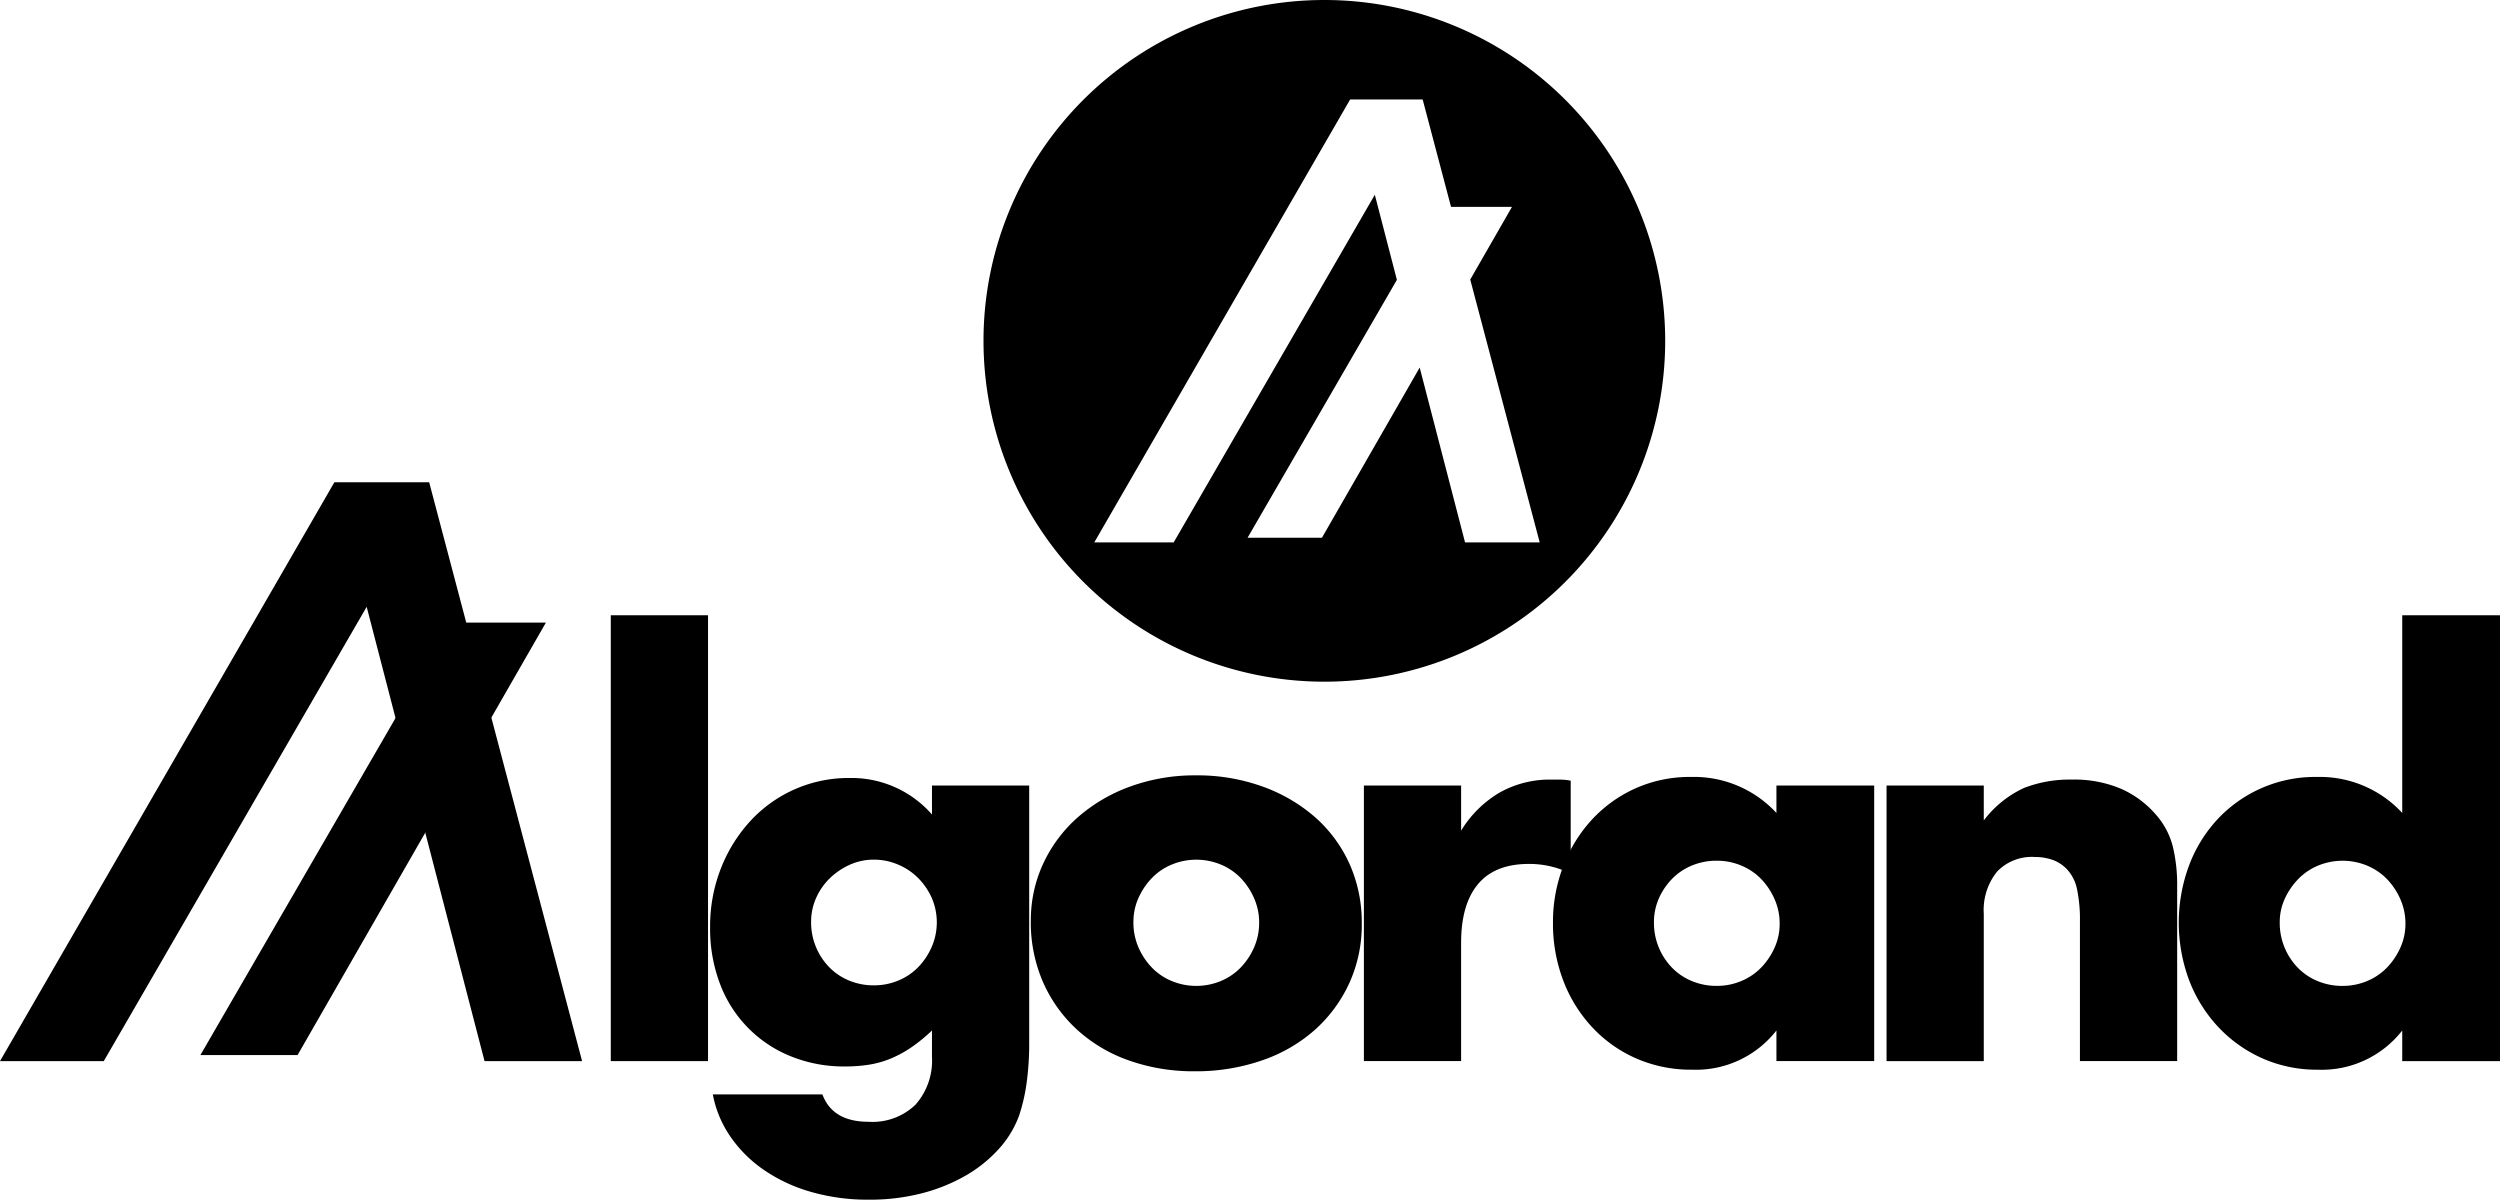 <svg id="Group_8" data-name="Group 8" xmlns="http://www.w3.org/2000/svg" xmlns:xlink="http://www.w3.org/1999/xlink" width="358.046" height="171.819" viewBox="0 0 358.046 171.819">
  <defs>
    <clipPath id="clip-path">
      <rect id="Rectangle_8" data-name="Rectangle 8" width="358.046" height="171.819" fill="none"/>
    </clipPath>
  </defs>
  <rect id="Rectangle_7" data-name="Rectangle 7" width="13.925" height="63.854" transform="translate(87.476 88.116)"/>
  <g id="Group_7" data-name="Group 7">
    <g id="Group_6" data-name="Group 6" clip-path="url(#clip-path)">
      <path id="Path_9" data-name="Path 9" d="M147.4,112.5v36.774a41.244,41.244,0,0,1-.384,5.924,25.588,25.588,0,0,1-1.078,4.616,14.507,14.507,0,0,1-2.884,4.731,19.416,19.416,0,0,1-4.732,3.809,25.085,25.085,0,0,1-6.269,2.539,29.68,29.68,0,0,1-7.578.922,29.334,29.334,0,0,1-8.463-1.154,23.01,23.01,0,0,1-6.732-3.192,18.57,18.57,0,0,1-4.731-4.77,15.8,15.8,0,0,1-2.462-5.963h15.694q1.461,3.925,6.616,3.924a8.863,8.863,0,0,0,6.732-2.462,9.523,9.523,0,0,0,2.347-6.846v-3.77a23.385,23.385,0,0,1-2.962,2.423,16.856,16.856,0,0,1-2.885,1.577,13.84,13.84,0,0,1-3.077.885,21.762,21.762,0,0,1-3.539.269,20.169,20.169,0,0,1-7.771-1.462,17.952,17.952,0,0,1-10.117-10.347,22.191,22.191,0,0,1-1.423-8.116,22.657,22.657,0,0,1,1.539-8.425,21.678,21.678,0,0,1,4.193-6.77,19.121,19.121,0,0,1,14.271-6.193,15.3,15.3,0,0,1,11.771,5.231V112.5Zm-31.234,19.541a9.207,9.207,0,0,0,2.577,6.463,8.455,8.455,0,0,0,2.847,1.923,9.152,9.152,0,0,0,3.577.692,8.972,8.972,0,0,0,3.5-.692,8.485,8.485,0,0,0,2.847-1.923,9.783,9.783,0,0,0,1.923-2.886,8.838,8.838,0,0,0,0-7.039,9.626,9.626,0,0,0-1.961-2.847,8.912,8.912,0,0,0-2.886-1.922,8.781,8.781,0,0,0-3.423-.693,8.3,8.3,0,0,0-3.462.731,9.974,9.974,0,0,0-2.847,1.923,9.083,9.083,0,0,0-1.962,2.808,8.292,8.292,0,0,0-.73,3.462"/>
      <path id="Path_10" data-name="Path 10" d="M147.635,131.892A19.22,19.22,0,0,1,149.4,123.7a20.159,20.159,0,0,1,4.924-6.616,23.449,23.449,0,0,1,7.5-4.423,27.07,27.07,0,0,1,9.5-1.616,27.44,27.44,0,0,1,9.424,1.577A23.363,23.363,0,0,1,188.3,117a19.711,19.711,0,0,1,4.961,6.692,20.475,20.475,0,0,1,1.769,8.578,20.1,20.1,0,0,1-1.807,8.579,20.371,20.371,0,0,1-4.962,6.693,22.23,22.23,0,0,1-7.579,4.347,28.989,28.989,0,0,1-9.578,1.539,27.741,27.741,0,0,1-9.386-1.539,21.667,21.667,0,0,1-7.424-4.385A20.384,20.384,0,0,1,149.4,140.7a21.373,21.373,0,0,1-1.769-8.808m14.694.153a8.909,8.909,0,0,0,.732,3.654,9.727,9.727,0,0,0,1.923,2.885,8.453,8.453,0,0,0,2.847,1.924,9.2,9.2,0,0,0,7,0,8.472,8.472,0,0,0,2.847-1.924A9.743,9.743,0,0,0,179.6,135.7a8.721,8.721,0,0,0,.733-3.577,8.545,8.545,0,0,0-.733-3.5,9.821,9.821,0,0,0-1.922-2.885,8.467,8.467,0,0,0-2.847-1.922,9.185,9.185,0,0,0-7,0,8.448,8.448,0,0,0-2.847,1.922,9.94,9.94,0,0,0-1.923,2.847,8.278,8.278,0,0,0-.732,3.462"/>
      <path id="Path_11" data-name="Path 11" d="M195.334,112.5h13.925v6.463a15.992,15.992,0,0,1,5.463-5.424,14.684,14.684,0,0,1,7.539-1.886h1.192a8.466,8.466,0,0,1,1.5.155v13.309a13.229,13.229,0,0,0-6-1.385q-4.847,0-7.27,2.885t-2.424,8.424v16.926H195.334Z"/>
      <path id="Path_12" data-name="Path 12" d="M254.418,112.5h14v39.467h-14v-4.385A14.611,14.611,0,0,1,242.34,153.2a19.612,19.612,0,0,1-7.925-1.577,19.079,19.079,0,0,1-6.309-4.423,20.406,20.406,0,0,1-4.192-6.693,22.89,22.89,0,0,1-1.5-8.386,22.215,22.215,0,0,1,1.462-8.04,20.667,20.667,0,0,1,4.077-6.654,19.219,19.219,0,0,1,6.232-4.5,19.014,19.014,0,0,1,8-1.654,16.076,16.076,0,0,1,12.232,5.155Zm-17.541,19.618a9.2,9.2,0,0,0,2.577,6.462,8.453,8.453,0,0,0,2.847,1.924,9.161,9.161,0,0,0,3.578.692,8.972,8.972,0,0,0,3.5-.692,8.482,8.482,0,0,0,2.847-1.924,9.916,9.916,0,0,0,1.922-2.847,8.283,8.283,0,0,0,.732-3.462,8.559,8.559,0,0,0-.732-3.5,9.777,9.777,0,0,0-1.922-2.884,8.482,8.482,0,0,0-2.847-1.924,8.991,8.991,0,0,0-3.5-.693,9.179,9.179,0,0,0-3.578.693,8.453,8.453,0,0,0-2.847,1.924,9.48,9.48,0,0,0-1.885,2.807,8.435,8.435,0,0,0-.692,3.424"/>
      <path id="Path_13" data-name="Path 13" d="M270.189,112.5h13.925v5a15.22,15.22,0,0,1,5.77-4.654,18.052,18.052,0,0,1,6.847-1.194A17.126,17.126,0,0,1,303.847,113a14.179,14.179,0,0,1,5.039,3.809,10.961,10.961,0,0,1,2.309,4.462,23.253,23.253,0,0,1,.615,5.616v25.08H297.885V132.045a21.468,21.468,0,0,0-.423-4.731,5.884,5.884,0,0,0-1.5-2.885,5.29,5.29,0,0,0-2.078-1.308,7.713,7.713,0,0,0-2.461-.385A6.881,6.881,0,0,0,286,124.852a8.778,8.778,0,0,0-1.886,6.039v21.08H270.189Z"/>
      <path id="Path_14" data-name="Path 14" d="M344.044,88.116h14v63.855h-14v-4.385a14.611,14.611,0,0,1-12.078,5.615,19.2,19.2,0,0,1-7.925-1.615,19.592,19.592,0,0,1-6.309-4.462,20.416,20.416,0,0,1-4.192-6.693,23.6,23.6,0,0,1-.077-16.349,20.132,20.132,0,0,1,4.039-6.654,19.117,19.117,0,0,1,14.31-6.155,16.076,16.076,0,0,1,12.232,5.155ZM326.5,132.122a9.2,9.2,0,0,0,2.577,6.462,8.453,8.453,0,0,0,2.847,1.924,9.161,9.161,0,0,0,3.578.692,8.972,8.972,0,0,0,3.5-.692,8.482,8.482,0,0,0,2.847-1.924,9.916,9.916,0,0,0,1.922-2.847,8.283,8.283,0,0,0,.732-3.462,8.559,8.559,0,0,0-.732-3.5,9.777,9.777,0,0,0-1.922-2.884,8.482,8.482,0,0,0-2.847-1.924,9.187,9.187,0,0,0-7,0,8.452,8.452,0,0,0-2.847,1.924,10.083,10.083,0,0,0-1.923,2.807,8.034,8.034,0,0,0-.731,3.424"/>
      <path id="Path_15" data-name="Path 15" d="M0,151.971H14.862L52.514,86.907l16.881,65.064H83.366l-21.9-82.9H47.89Z"/>
      <path id="Path_16" data-name="Path 16" d="M28.7,151.105,64.56,89.169H78.181L42.617,151.105Z"/>
      <path id="Path_17" data-name="Path 17" d="M189.671,0a48.815,48.815,0,1,0,48.815,48.816A48.816,48.816,0,0,0,189.671,0m20.15,77.679-6.495-25.035-14,24.373h-10.65l21.385-36.935L196.9,27.893,168.093,77.679H156.721l36.644-63.433h10.386l4.063,15.378h8.73l-5.979,10.412,9.947,37.643Z"/>
    </g>
  </g>
</svg>
